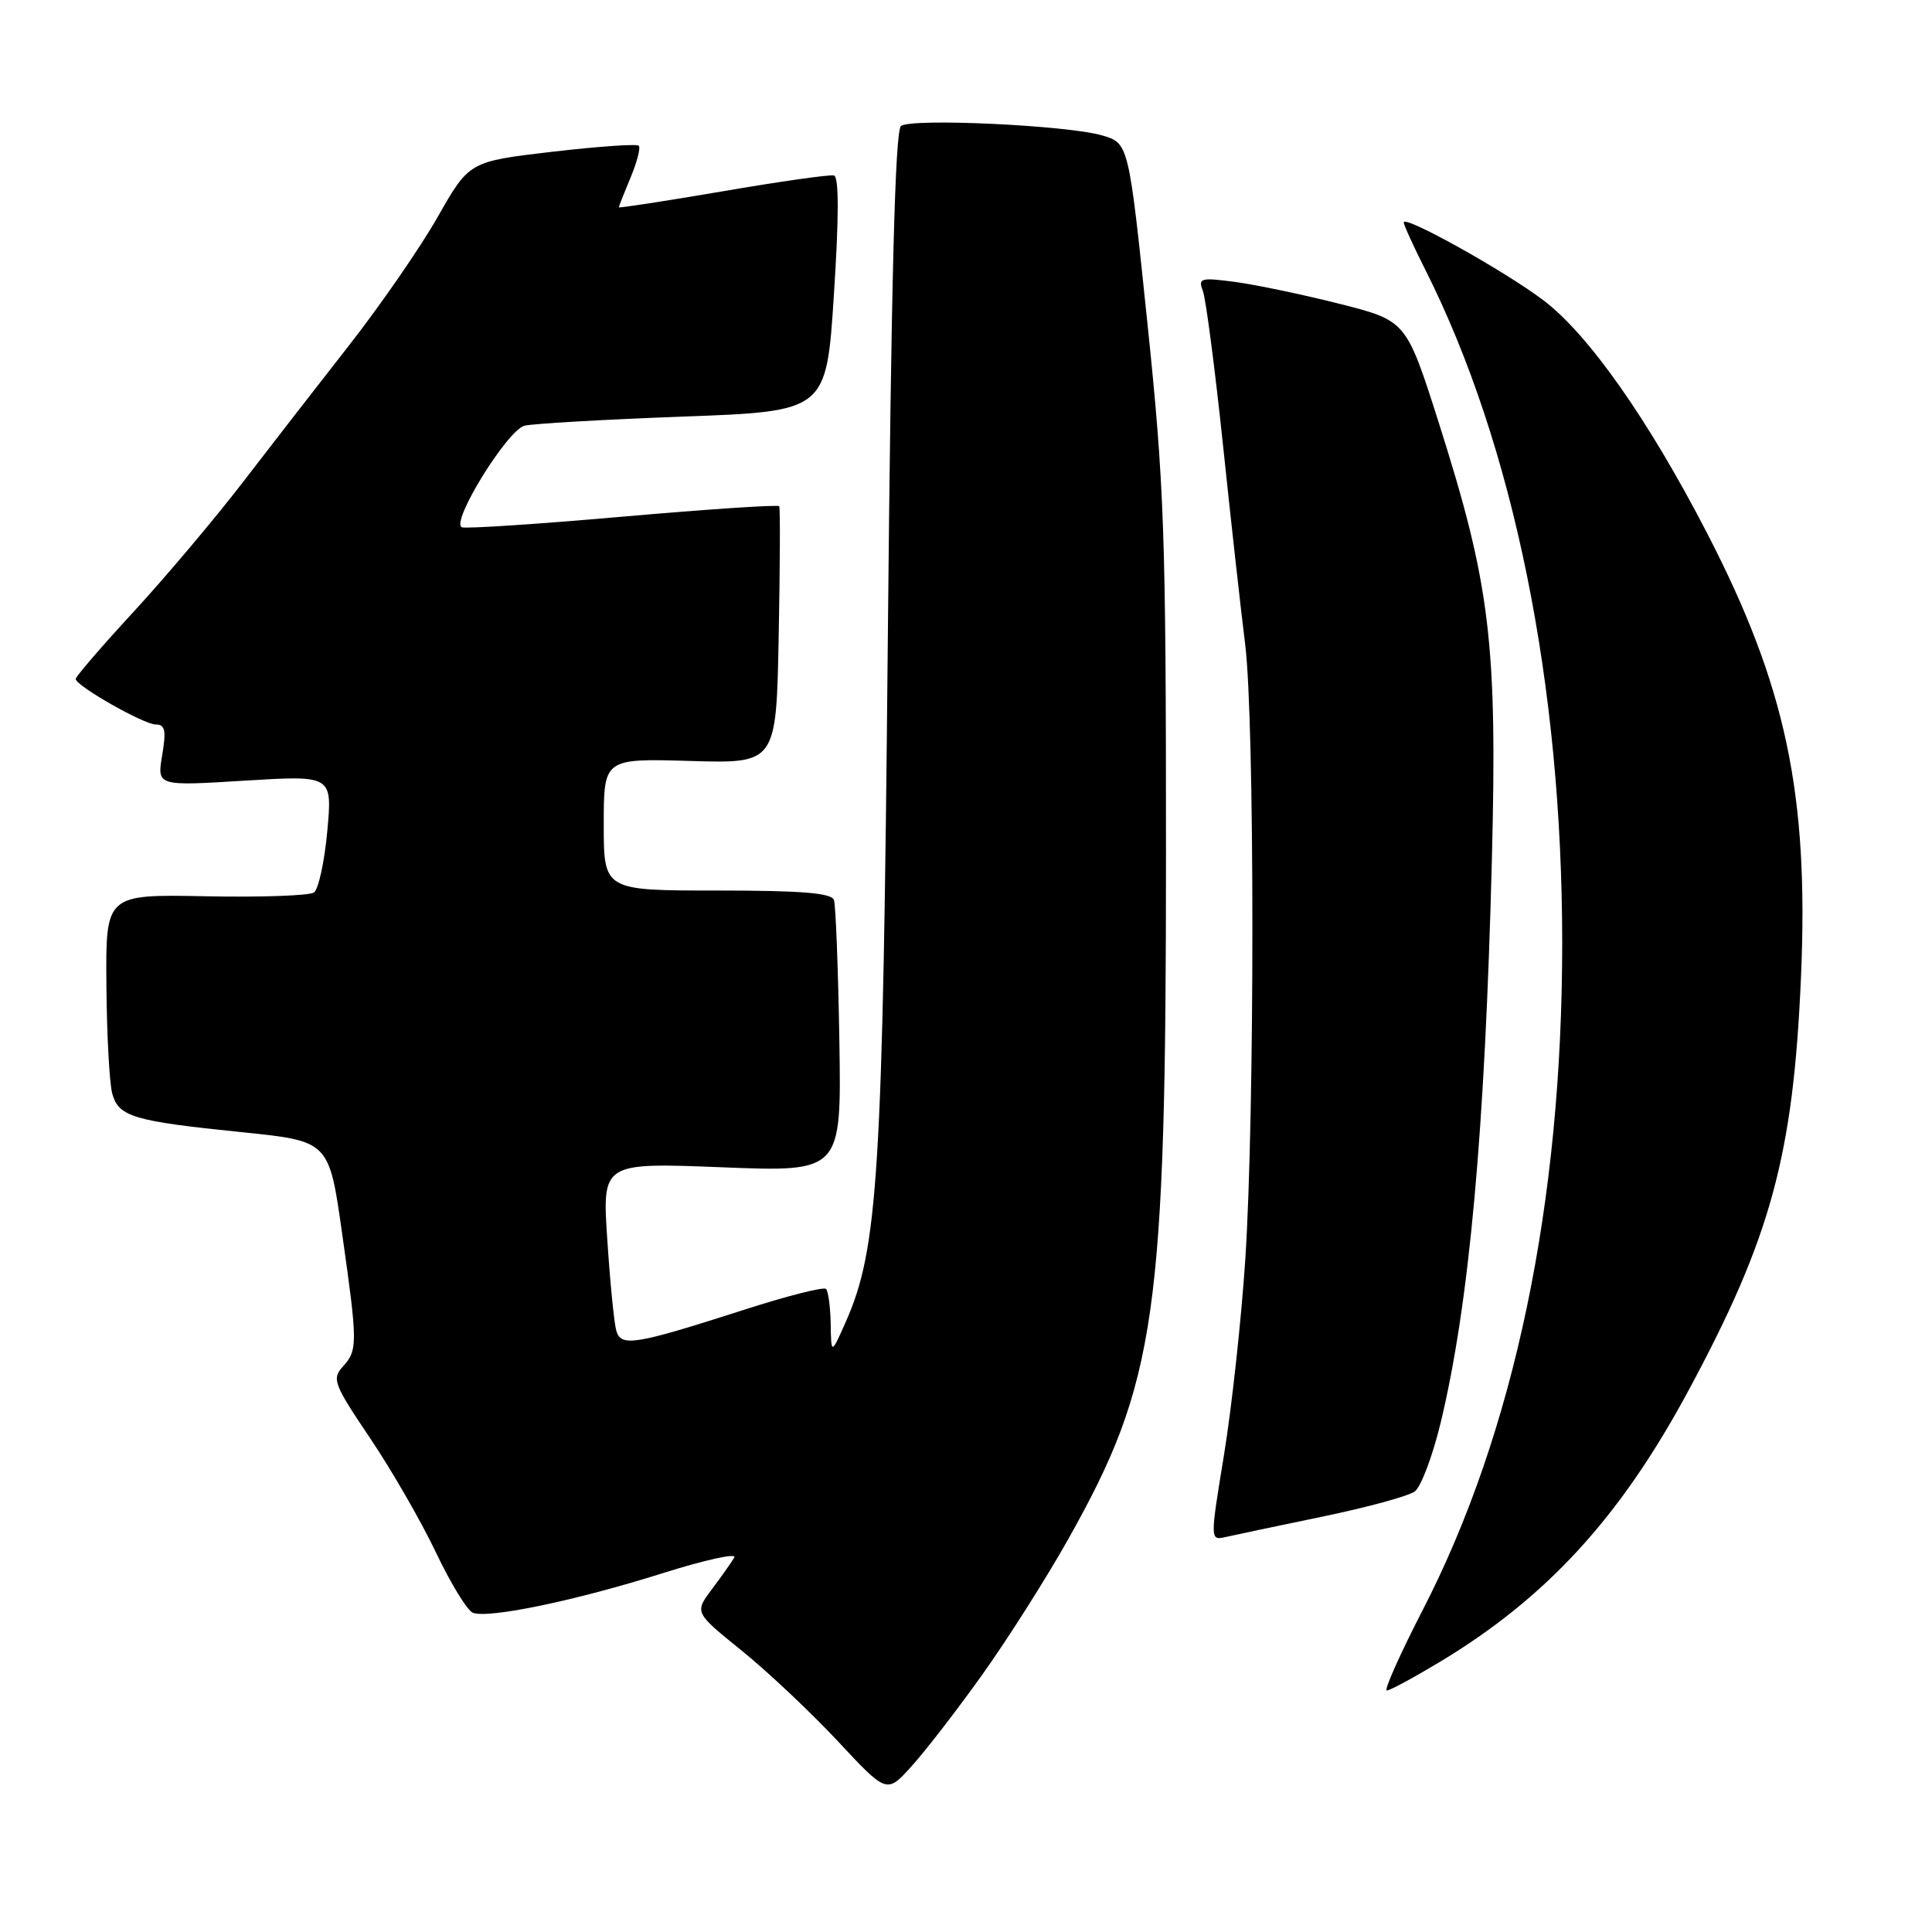 <?xml version="1.0" encoding="UTF-8" standalone="no"?>
<!DOCTYPE svg PUBLIC "-//W3C//DTD SVG 1.1//EN" "http://www.w3.org/Graphics/SVG/1.1/DTD/svg11.dtd" >
<svg xmlns="http://www.w3.org/2000/svg" xmlns:xlink="http://www.w3.org/1999/xlink" version="1.1" viewBox="0 0 256 256">
 <g >
 <path fill="currentColor"
d=" M 130.08 222.01 C 133.42 217.34 138.57 209.24 141.51 204.01 C 153.23 183.18 154.50 174.31 154.50 113.00 C 154.50 70.64 154.28 64.38 152.03 42.74 C 149.56 18.97 149.56 18.97 146.03 17.94 C 141.44 16.60 120.83 15.63 119.39 16.69 C 118.60 17.26 118.09 37.22 117.64 84.72 C 116.98 155.66 116.37 165.47 112.05 175.20 C 110.14 179.50 110.14 179.50 110.07 175.42 C 110.03 173.17 109.75 171.09 109.45 170.79 C 109.15 170.49 104.31 171.71 98.70 173.52 C 84.06 178.22 82.28 178.51 81.66 176.31 C 81.37 175.31 80.84 169.90 80.47 164.27 C 79.79 154.05 79.79 154.05 95.64 154.67 C 111.50 155.30 111.50 155.30 111.22 137.90 C 111.06 128.33 110.74 119.94 110.50 119.25 C 110.18 118.32 106.16 118.00 95.03 118.00 C 80.00 118.00 80.00 118.00 80.00 109.25 C 80.00 100.50 80.00 100.50 91.43 100.83 C 102.86 101.17 102.86 101.17 103.18 84.33 C 103.36 75.08 103.39 67.31 103.25 67.08 C 103.11 66.85 93.83 67.47 82.61 68.45 C 71.40 69.44 61.77 70.07 61.21 69.87 C 59.63 69.29 67.21 56.99 69.50 56.41 C 70.61 56.13 80.06 55.59 90.51 55.20 C 109.50 54.50 109.50 54.50 110.50 39.00 C 111.17 28.67 111.17 23.42 110.50 23.25 C 109.95 23.11 103.31 24.05 95.75 25.35 C 88.19 26.64 82.00 27.59 82.00 27.47 C 82.00 27.34 82.70 25.57 83.56 23.51 C 84.42 21.46 84.90 19.57 84.64 19.31 C 84.38 19.04 79.21 19.41 73.17 20.11 C 62.17 21.40 62.17 21.40 57.97 28.79 C 55.66 32.85 50.36 40.52 46.19 45.84 C 42.03 51.15 35.69 59.33 32.10 64.00 C 28.51 68.67 22.07 76.31 17.79 80.97 C 13.50 85.62 10.01 89.67 10.03 89.97 C 10.09 90.90 19.06 96.00 20.65 96.00 C 21.88 96.00 22.04 96.79 21.49 100.08 C 20.80 104.16 20.80 104.16 32.42 103.44 C 44.04 102.73 44.04 102.73 43.37 110.11 C 43.00 114.18 42.20 117.84 41.60 118.26 C 40.99 118.68 34.54 118.91 27.25 118.76 C 14.00 118.50 14.00 118.50 14.10 130.50 C 14.15 137.10 14.50 143.59 14.88 144.93 C 15.73 147.98 17.70 148.56 32.05 150.02 C 43.60 151.20 43.60 151.20 45.32 163.35 C 47.41 178.09 47.41 178.89 45.42 181.09 C 43.95 182.71 44.23 183.42 49.01 190.52 C 51.86 194.74 55.79 201.56 57.75 205.68 C 59.71 209.81 61.92 213.42 62.66 213.70 C 64.73 214.50 76.33 212.08 87.73 208.48 C 93.36 206.70 97.67 205.75 97.30 206.37 C 96.94 206.99 95.60 208.89 94.33 210.58 C 92.02 213.66 92.02 213.66 98.26 218.70 C 101.69 221.47 107.42 226.87 111.00 230.70 C 117.50 237.67 117.50 237.67 120.75 234.08 C 122.54 232.11 126.74 226.68 130.08 222.01 Z  M 190.79 220.21 C 204.93 211.69 214.65 201.10 223.66 184.39 C 234.65 164.01 237.62 153.12 238.64 129.47 C 239.69 105.24 236.65 90.87 226.19 70.63 C 218.41 55.58 210.47 44.29 204.50 39.78 C 199.32 35.87 186.00 28.45 186.00 29.47 C 186.00 29.79 187.29 32.63 188.88 35.78 C 200.58 59.06 207.00 90.67 207.00 125.00 C 207.00 159.41 200.65 189.78 188.53 213.31 C 185.50 219.19 183.36 224.00 183.76 224.00 C 184.17 224.00 187.33 222.29 190.79 220.21 Z  M 175.23 200.96 C 181.13 199.74 186.64 198.24 187.47 197.62 C 188.29 197.01 189.84 192.90 190.90 188.50 C 194.69 172.74 196.76 149.96 197.68 113.98 C 198.41 85.16 197.47 77.48 190.64 56.00 C 186.34 42.50 186.34 42.50 177.51 40.26 C 172.64 39.03 166.42 37.73 163.67 37.36 C 159.07 36.75 158.73 36.85 159.39 38.56 C 159.78 39.59 160.97 48.72 162.04 58.85 C 163.10 68.98 164.43 80.91 164.99 85.36 C 166.26 95.56 166.27 147.79 165.00 167.00 C 164.47 174.97 163.20 186.59 162.18 192.82 C 160.33 204.13 160.33 204.13 162.42 203.66 C 163.56 203.40 169.33 202.18 175.23 200.96 Z "/>
</g>
</svg>